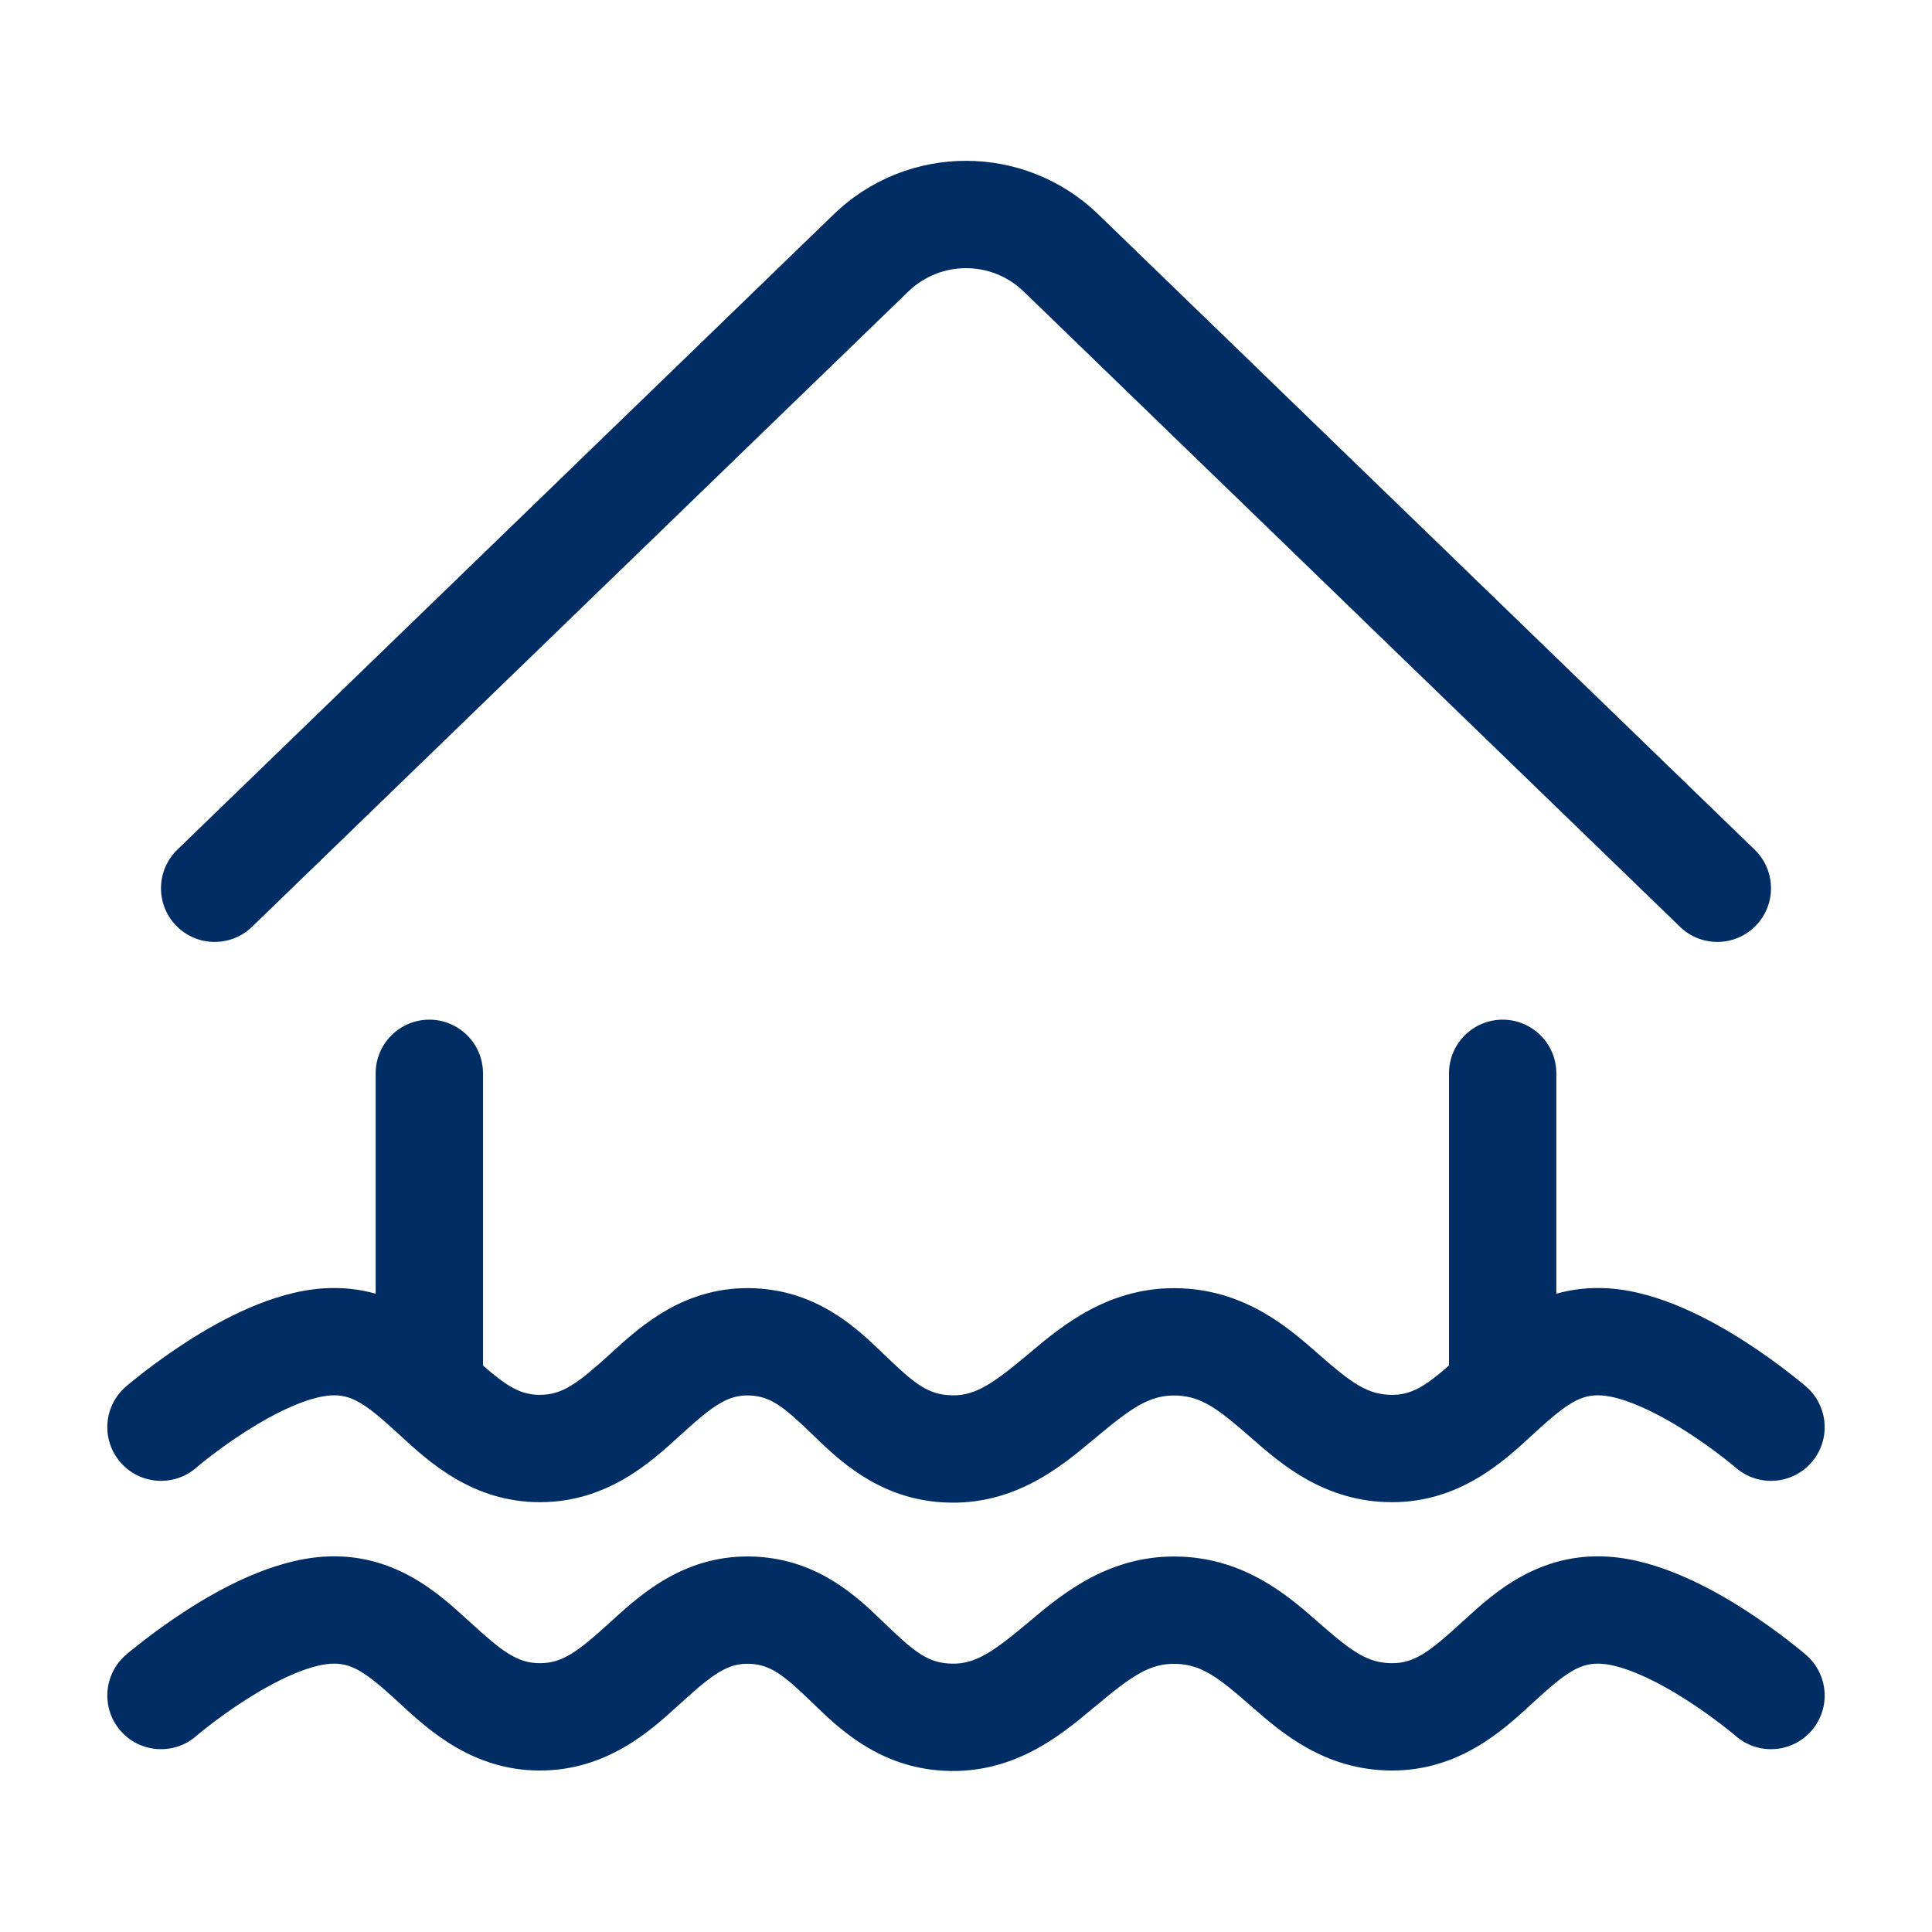 <svg width="36" height="36" viewBox="0 0 36 36" fill="none" xmlns="http://www.w3.org/2000/svg">
<path fill-rule="evenodd" clip-rule="evenodd" d="M8 19C8.552 19 9 19.448 9 20V25.444C9.443 25.832 9.7 25.991 10.059 25.991C10.485 25.991 10.77 25.773 11.373 25.226L11.417 25.185C11.947 24.703 12.784 23.943 14.078 24.006C15.256 24.063 15.984 24.766 16.452 25.218L16.489 25.253C17.009 25.754 17.258 25.96 17.648 25.995C18.128 26.038 18.458 25.819 19.121 25.265L19.2 25.199C19.788 24.705 20.685 23.951 22.011 24.006C23.226 24.055 24.02 24.751 24.546 25.212L24.613 25.271C25.194 25.778 25.491 25.991 25.941 25.991C26.3 25.991 26.557 25.832 27 25.444V20C27 19.448 27.448 19 28 19C28.552 19 29 19.448 29 20V24.106C29.293 24.024 29.619 23.983 29.979 24.007C30.927 24.071 31.883 24.594 32.503 24.991C32.835 25.204 33.119 25.412 33.319 25.567C33.42 25.645 33.501 25.71 33.558 25.756C33.574 25.77 33.588 25.782 33.6 25.792C33.61 25.8 33.618 25.807 33.625 25.812L33.644 25.829L33.65 25.834L33.652 25.836L33.653 25.836L33 26.594C33.654 25.837 33.653 25.837 33.653 25.836C34.071 26.198 34.118 26.829 33.757 27.247C33.396 27.665 32.765 27.711 32.347 27.351L32.346 27.35L32.335 27.341C32.325 27.333 32.309 27.319 32.288 27.302C32.245 27.266 32.18 27.214 32.097 27.15C31.93 27.021 31.696 26.849 31.425 26.676C30.84 26.301 30.251 26.03 29.844 26.002C29.456 25.976 29.193 26.152 28.603 26.692L28.526 26.763C28.01 27.238 27.192 27.991 25.941 27.991C24.686 27.991 23.875 27.282 23.337 26.812L23.298 26.778C22.705 26.26 22.397 26.023 21.93 26.004C21.426 25.983 21.081 26.234 20.404 26.8L20.357 26.838C19.757 27.341 18.838 28.11 17.47 27.987C16.333 27.885 15.621 27.196 15.163 26.753L15.102 26.694C14.594 26.205 14.354 26.022 13.981 26.003C13.578 25.984 13.307 26.171 12.717 26.707L12.645 26.772C12.126 27.246 11.31 27.991 10.059 27.991C8.809 27.991 7.99 27.238 7.474 26.763L7.397 26.692C6.807 26.152 6.545 25.976 6.156 26.002C5.749 26.03 5.16 26.301 4.575 26.676C4.304 26.849 4.07 27.021 3.903 27.15C3.82 27.214 3.755 27.266 3.712 27.302C3.691 27.319 3.675 27.333 3.665 27.341L3.654 27.35L3.654 27.351C3.236 27.711 2.604 27.665 2.243 27.247C1.882 26.829 1.928 26.198 2.346 25.837L2.428 25.932L3 26.593L2.346 25.837L2.348 25.836L2.35 25.834L2.356 25.829L2.375 25.812C2.391 25.799 2.414 25.78 2.442 25.756C2.499 25.71 2.58 25.645 2.681 25.567C2.881 25.412 3.165 25.204 3.497 24.991C4.117 24.594 5.073 24.071 6.021 24.007C6.381 23.983 6.707 24.024 7 24.106V20C7 19.448 7.448 19 8 19Z" fill="#002D63"/>
<path fill-rule="evenodd" clip-rule="evenodd" d="M19.075 5.432C18.476 4.852 17.524 4.852 16.925 5.432L4.696 17.27C4.299 17.654 3.666 17.644 3.281 17.247C2.897 16.85 2.908 16.217 3.304 15.833L15.534 3.995C16.909 2.664 19.091 2.664 20.466 3.995L32.696 15.833C33.092 16.217 33.103 16.85 32.718 17.247C32.334 17.644 31.701 17.654 31.305 17.27L19.075 5.432Z" fill="#002D63"/>
<path fill-rule="evenodd" clip-rule="evenodd" d="M7.397 31.692C6.807 31.152 6.545 30.976 6.156 31.002C5.749 31.03 5.16 31.301 4.575 31.676C4.304 31.849 4.07 32.021 3.903 32.15C3.82 32.214 3.755 32.266 3.712 32.302C3.691 32.319 3.675 32.333 3.665 32.341L3.654 32.35C3.654 32.35 3.654 32.35 3.654 32.351M3.654 32.351C3.654 32.351 3.654 32.351 3.654 32.351C3.236 32.711 2.604 32.665 2.243 32.247C1.882 31.829 1.928 31.198 2.346 30.837L3 31.593C2.346 30.837 2.346 30.837 2.346 30.837L2.348 30.836L2.35 30.834L2.356 30.829L2.375 30.812C2.391 30.799 2.414 30.78 2.442 30.756C2.499 30.71 2.58 30.645 2.681 30.567C2.881 30.412 3.165 30.204 3.497 29.991C4.117 29.594 5.073 29.071 6.021 29.007C7.33 28.918 8.176 29.693 8.706 30.179C8.72 30.191 8.734 30.204 8.747 30.216C9.355 30.772 9.637 30.991 10.059 30.991C10.485 30.991 10.77 30.773 11.373 30.226C11.387 30.212 11.402 30.199 11.417 30.185C11.947 29.703 12.784 28.943 14.078 29.006C15.256 29.063 15.984 29.766 16.452 30.218C16.465 30.23 16.477 30.242 16.489 30.253C17.009 30.754 17.258 30.96 17.648 30.995C18.128 31.038 18.458 30.819 19.121 30.265C19.147 30.243 19.173 30.221 19.2 30.199C19.788 29.705 20.685 28.951 22.011 29.006C23.226 29.055 24.02 29.751 24.546 30.212C24.569 30.232 24.591 30.252 24.613 30.271C25.194 30.778 25.491 30.991 25.941 30.991C26.363 30.991 26.645 30.772 27.253 30.216C27.267 30.204 27.28 30.191 27.294 30.179C27.824 29.693 28.67 28.918 29.979 29.007C30.927 29.071 31.883 29.594 32.503 29.991C32.835 30.204 33.119 30.412 33.319 30.567C33.42 30.645 33.501 30.71 33.558 30.756C33.586 30.78 33.609 30.799 33.625 30.812L33.644 30.829L33.65 30.834L33.652 30.836L33.653 30.836C33.653 30.837 33.654 30.837 33 31.594L33.653 30.836C34.071 31.198 34.118 31.829 33.757 32.247C33.396 32.665 32.765 32.711 32.347 32.351L32.346 32.35L32.335 32.341C32.325 32.333 32.309 32.319 32.288 32.302C32.245 32.266 32.18 32.214 32.097 32.15C31.93 32.021 31.696 31.849 31.425 31.676C30.84 31.301 30.251 31.03 29.844 31.002C29.456 30.976 29.193 31.152 28.603 31.692C28.578 31.715 28.552 31.738 28.526 31.763C28.01 32.238 27.192 32.991 25.941 32.991C24.686 32.991 23.875 32.282 23.337 31.812C23.324 31.8 23.311 31.789 23.298 31.778C22.705 31.26 22.397 31.023 21.93 31.004C21.426 30.983 21.081 31.234 20.404 31.8C20.388 31.812 20.373 31.825 20.357 31.838C19.757 32.341 18.838 33.109 17.47 32.987C16.333 32.885 15.621 32.196 15.163 31.753C15.142 31.733 15.122 31.713 15.102 31.694C14.594 31.205 14.354 31.022 13.981 31.003C13.578 30.984 13.307 31.171 12.717 31.707C12.694 31.728 12.67 31.75 12.645 31.772C12.126 32.246 11.31 32.991 10.059 32.991C8.809 32.991 7.99 32.238 7.474 31.763C7.448 31.738 7.422 31.715 7.397 31.692" fill="#002D63"/>
</svg>

